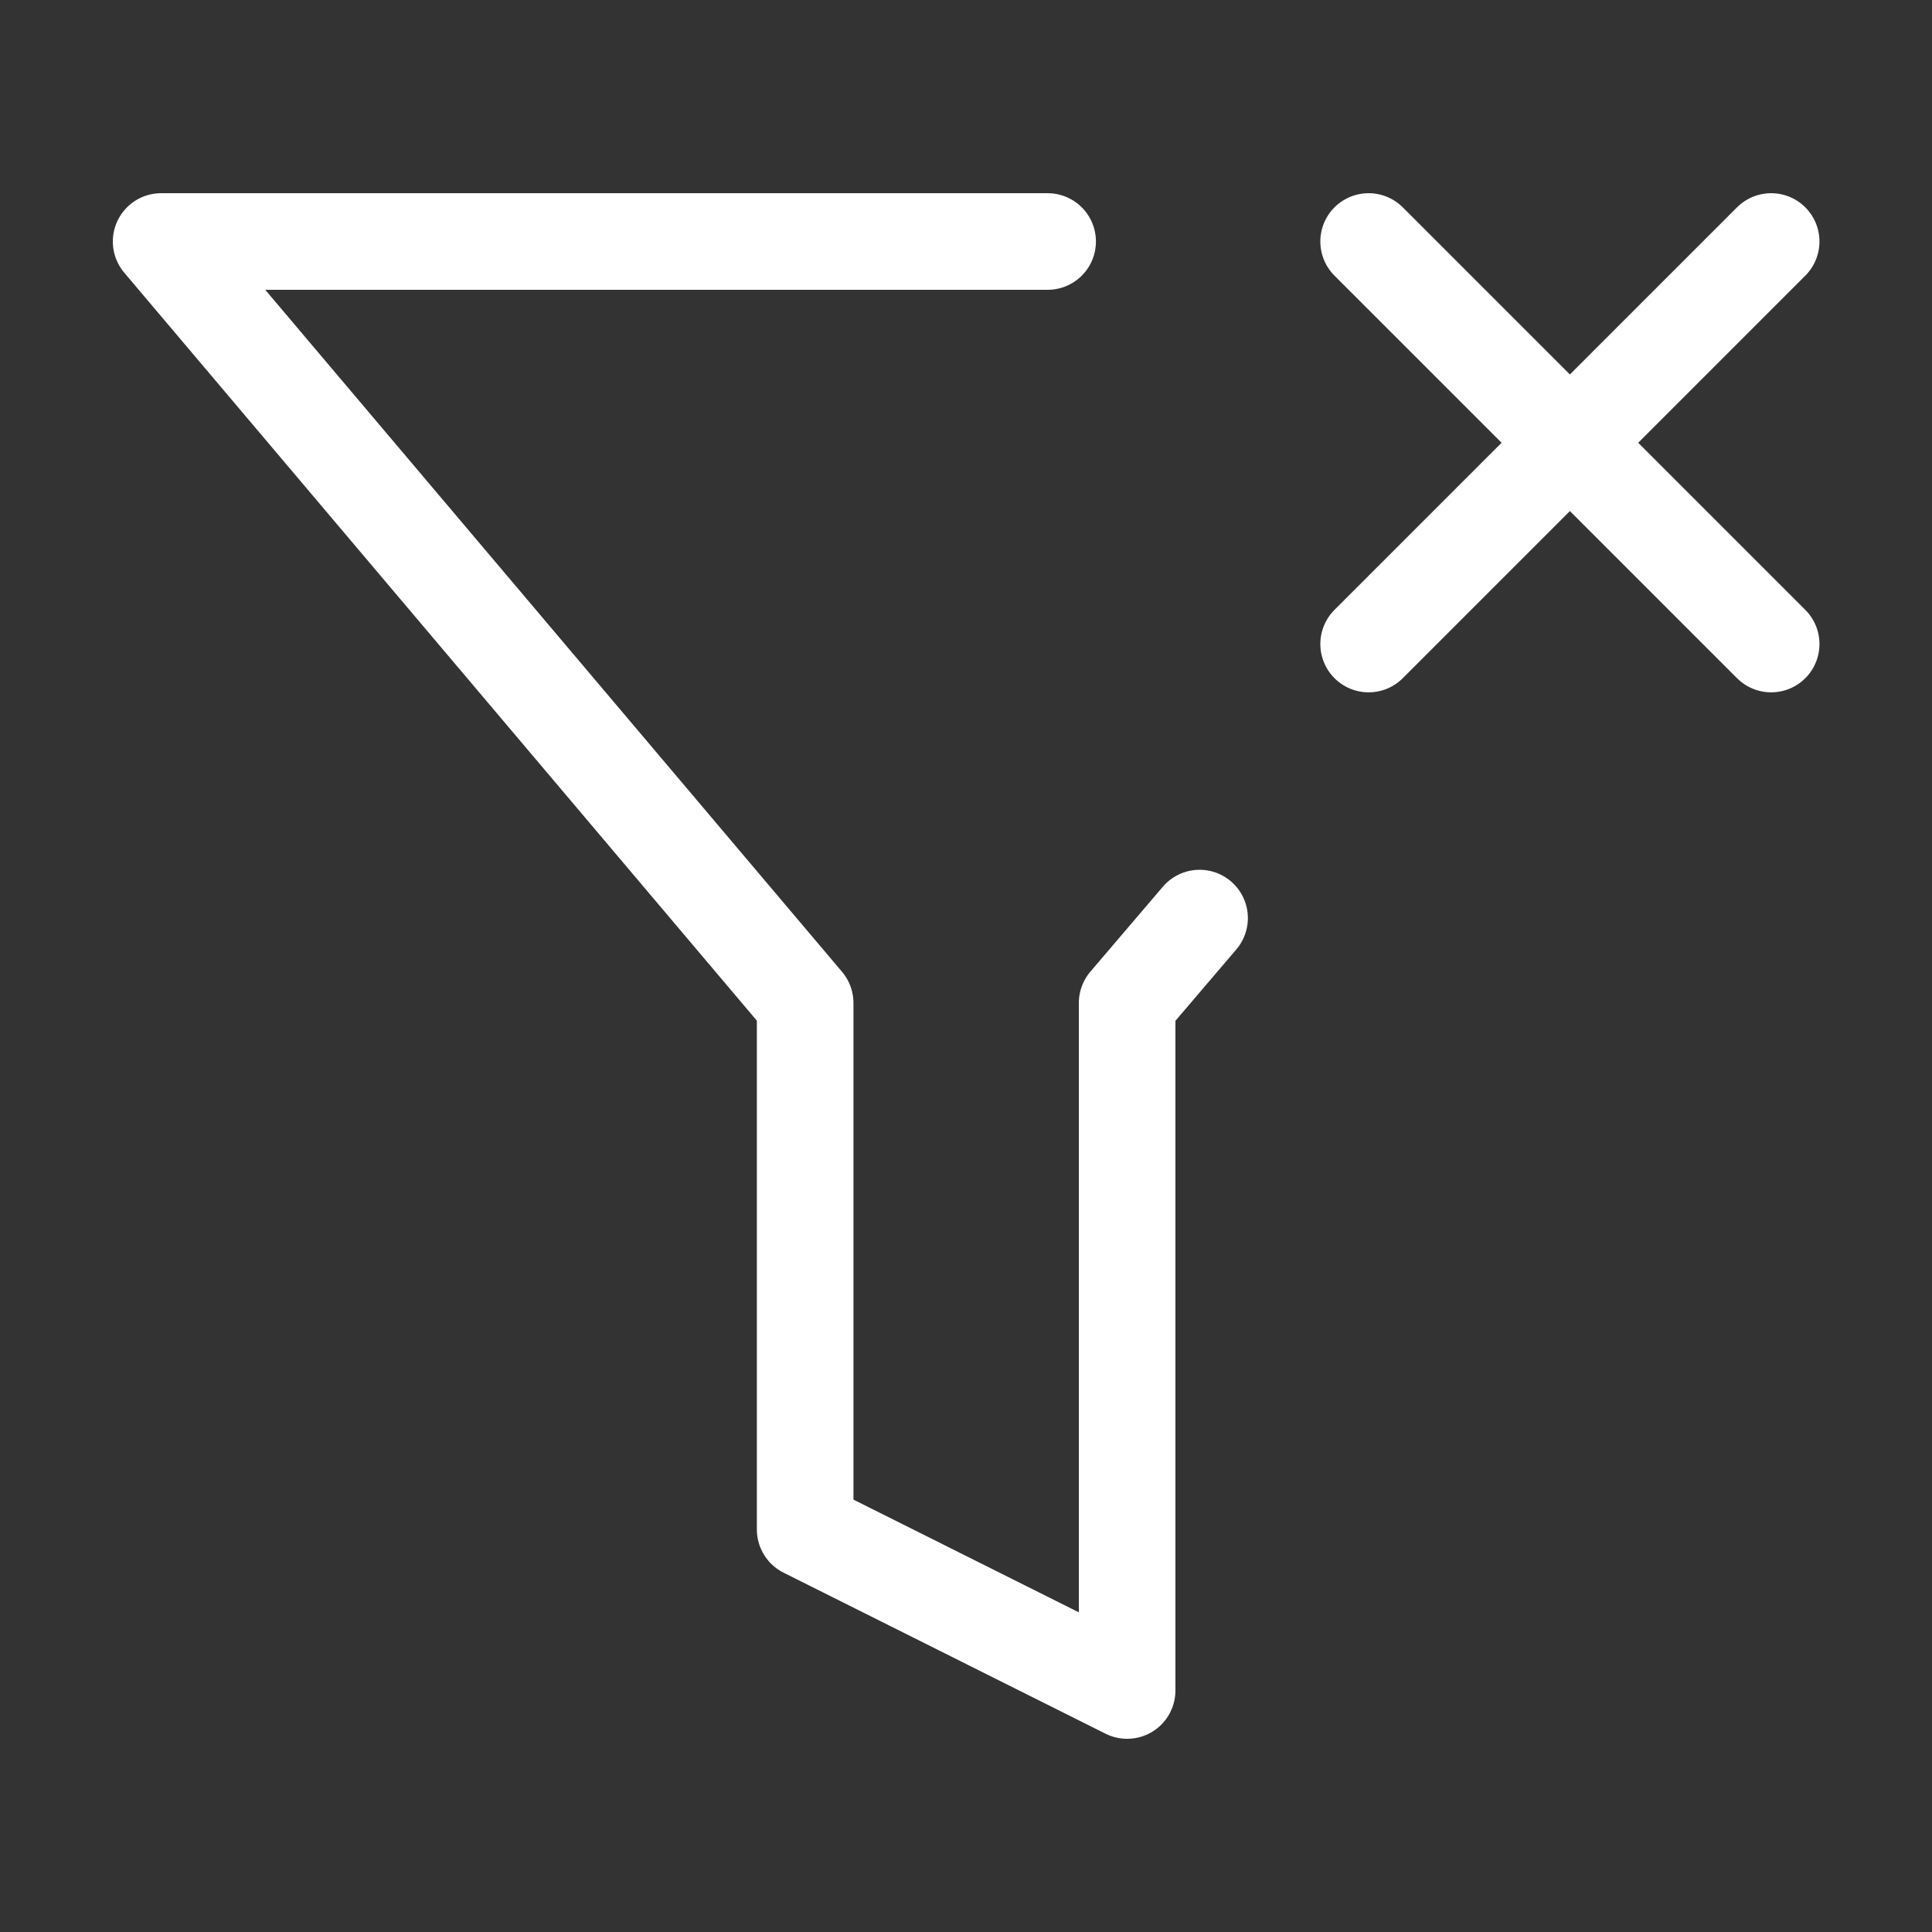 <svg width="20" height="20" viewBox="0 0 20 20" fill="none" xmlns="http://www.w3.org/2000/svg">
<rect x="0" y="0" width="20" height="20" fill="#333333" stroke="none"/>
<path d="M10.845 2.5H1.668L8.335 10.383V15.833L11.668 17.5V10.383L12.418 9.504M18.335 2.5L14.168 6.667M14.168 2.5L18.335 6.667" stroke="white" stroke-linecap="round" stroke-linejoin="round"/>
</svg>
